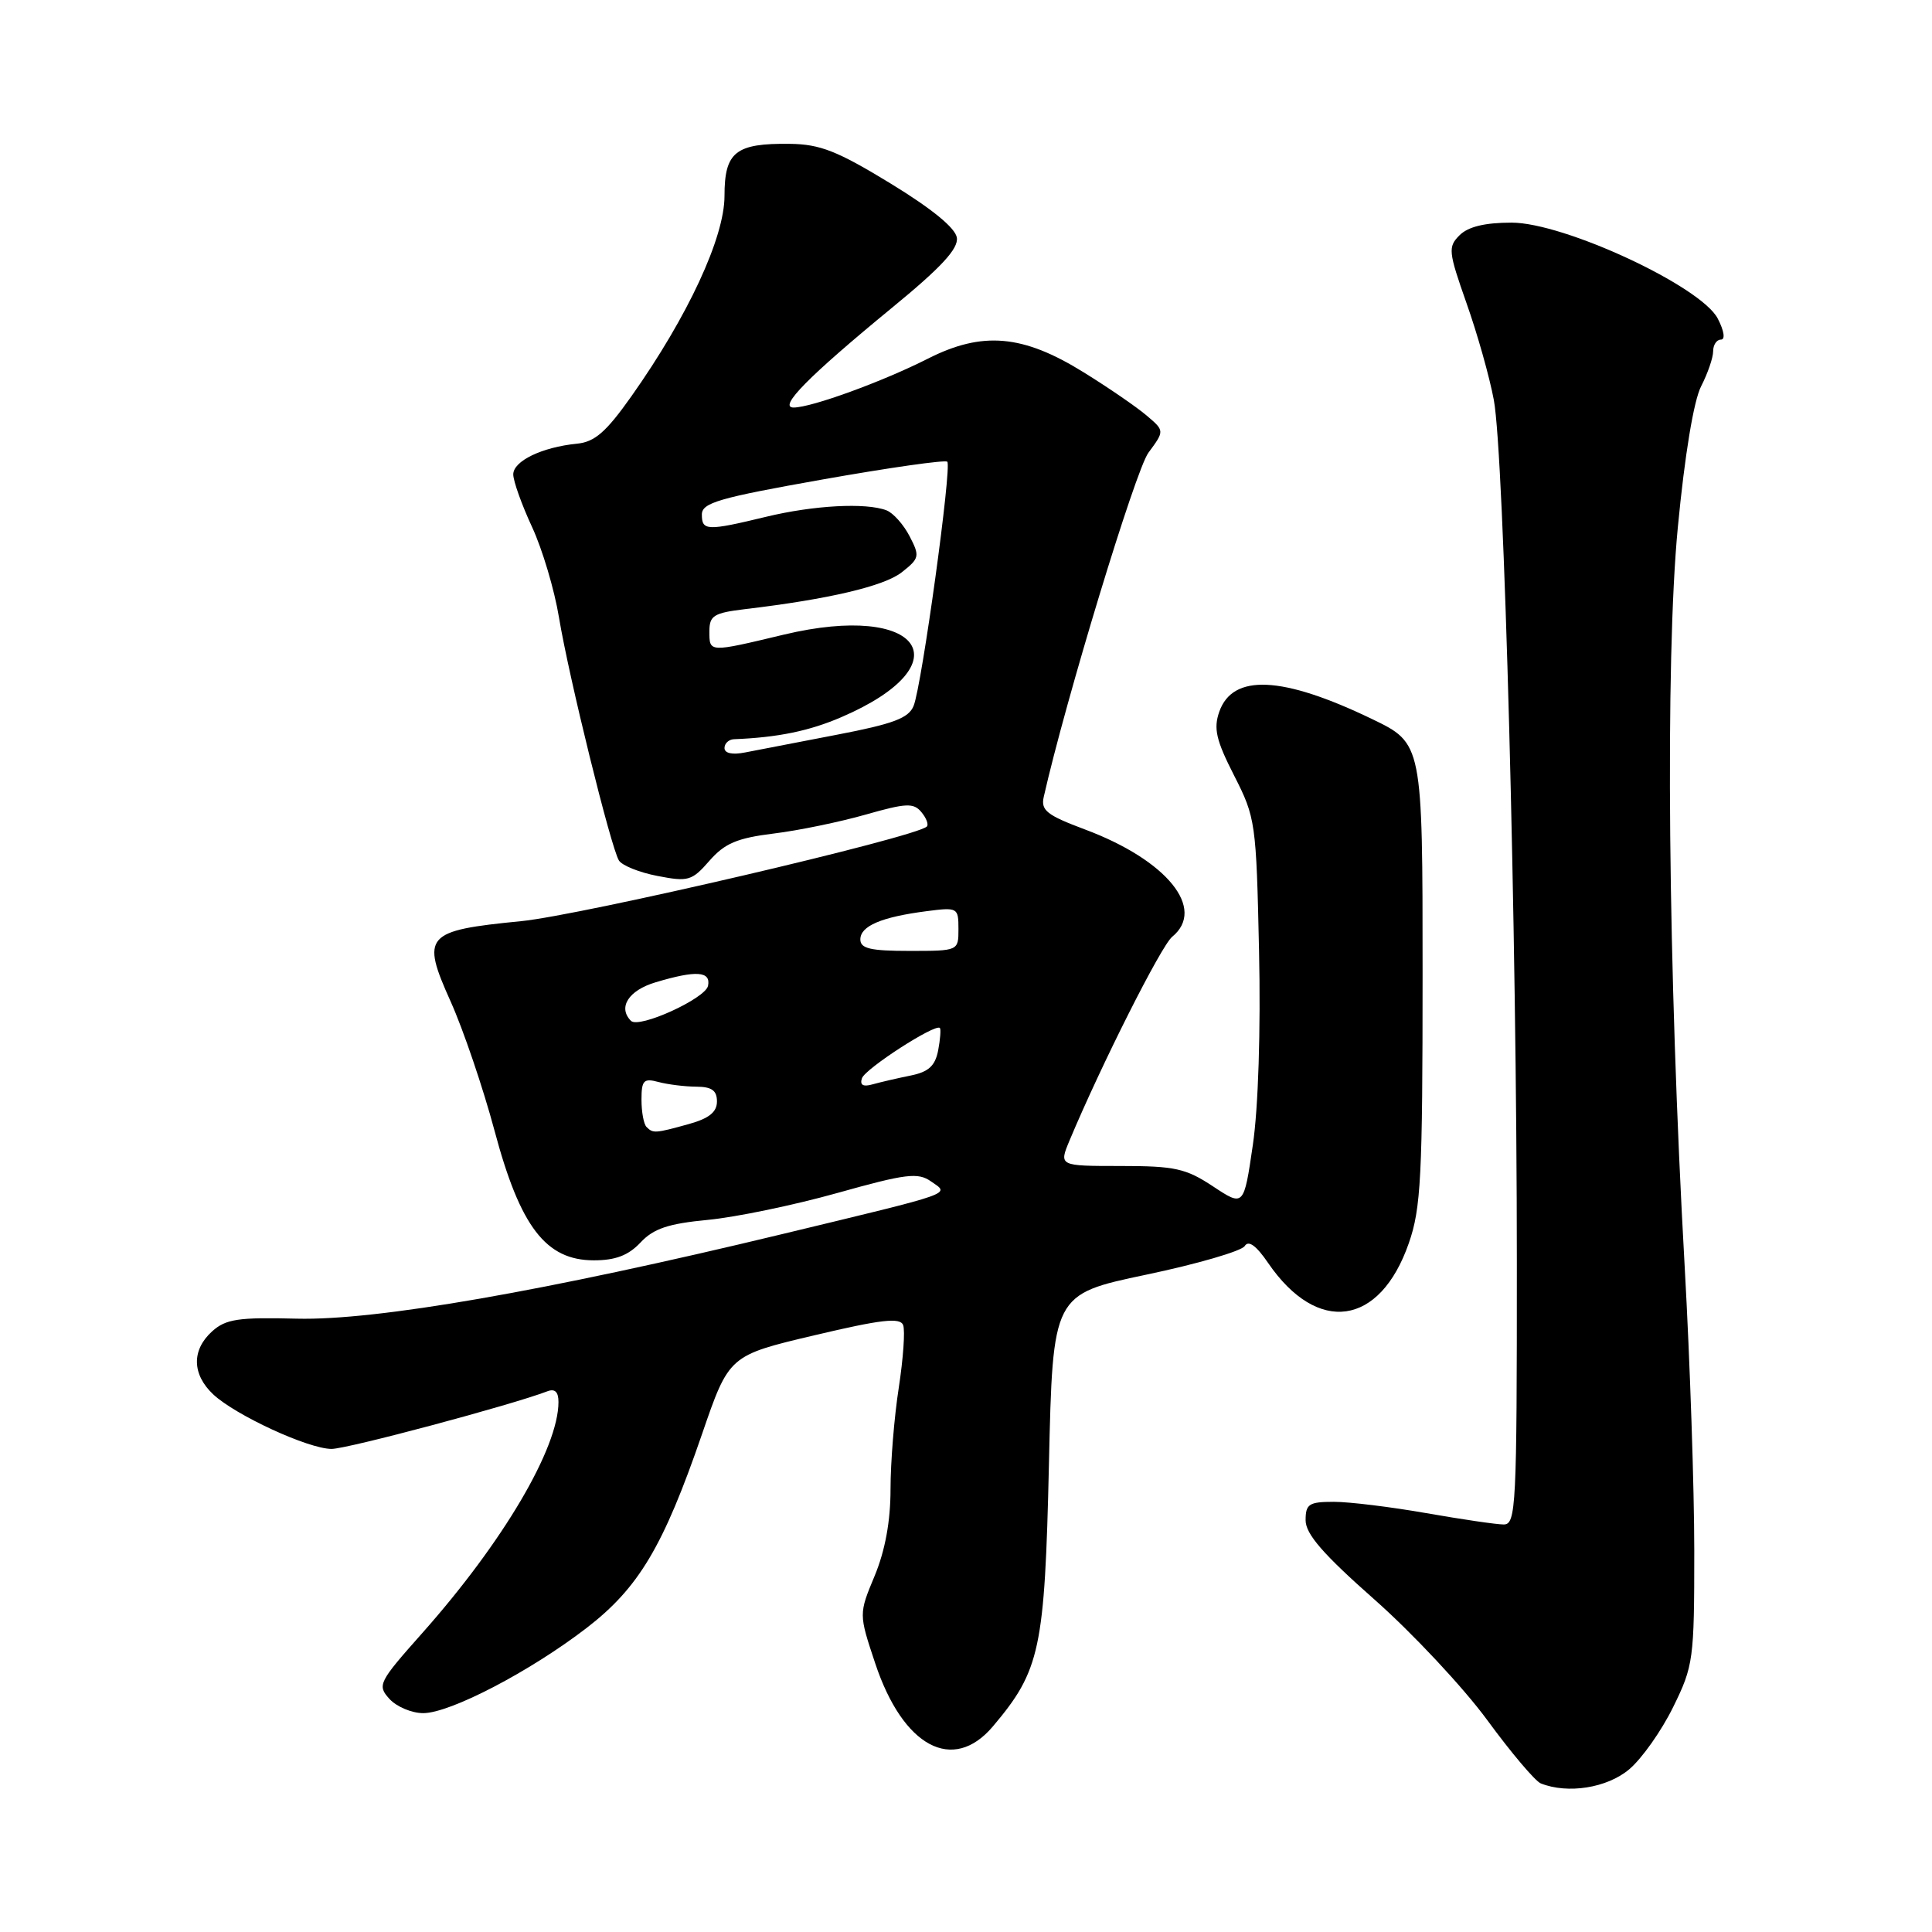<?xml version="1.0" encoding="UTF-8" standalone="no"?>
<!DOCTYPE svg PUBLIC "-//W3C//DTD SVG 1.1//EN" "http://www.w3.org/Graphics/SVG/1.1/DTD/svg11.dtd" >
<svg xmlns="http://www.w3.org/2000/svg" xmlns:xlink="http://www.w3.org/1999/xlink" version="1.1" viewBox="0 0 256 256">
 <g >
 <path fill="currentColor"
d=" M 215.87 234.45 C 217.54 233.05 220.16 229.34 221.70 226.20 C 224.39 220.73 224.50 219.91 224.50 205.50 C 224.50 197.25 223.93 180.39 223.24 168.04 C 221.02 128.59 220.63 87.48 222.32 69.88 C 223.24 60.25 224.43 53.08 225.41 51.18 C 226.28 49.48 227.00 47.40 227.00 46.55 C 227.00 45.70 227.46 45.00 228.03 45.00 C 228.63 45.00 228.46 43.85 227.61 42.21 C 225.40 37.94 207.27 29.50 200.29 29.50 C 196.75 29.50 194.53 30.04 193.40 31.17 C 191.85 32.72 191.91 33.32 194.32 40.17 C 195.75 44.20 197.38 49.98 197.94 53.00 C 199.30 60.23 200.99 123.46 200.99 167.25 C 201.00 199.68 200.88 202.00 199.25 202.00 C 198.29 202.00 193.68 201.32 189.00 200.50 C 184.32 199.68 178.81 199.00 176.75 199.00 C 173.44 199.00 173.00 199.29 173.00 201.44 C 173.00 203.27 175.32 205.94 182.15 211.97 C 187.18 216.42 193.89 223.59 197.06 227.91 C 200.22 232.23 203.42 236.01 204.16 236.31 C 207.74 237.74 212.95 236.91 215.87 234.45 Z  M 131.57 228.75 C 137.83 221.34 138.43 218.55 138.99 194.01 C 139.50 171.51 139.50 171.51 151.84 168.91 C 158.63 167.49 164.52 165.77 164.93 165.11 C 165.43 164.30 166.45 165.03 168.04 167.36 C 174.58 176.90 182.84 175.74 186.67 164.74 C 188.29 160.11 188.50 155.95 188.50 129.00 C 188.50 98.50 188.50 98.50 181.77 95.26 C 169.91 89.55 163.34 89.24 161.56 94.31 C 160.78 96.54 161.14 98.08 163.53 102.77 C 166.37 108.34 166.46 108.98 166.83 126.00 C 167.06 136.51 166.73 146.78 166.01 151.70 C 164.81 159.90 164.81 159.90 160.73 157.20 C 157.13 154.82 155.68 154.50 148.48 154.50 C 140.31 154.50 140.31 154.50 141.72 151.12 C 145.89 141.16 153.86 125.32 155.32 124.13 C 159.86 120.41 154.62 113.97 143.77 109.91 C 138.72 108.02 137.90 107.38 138.30 105.60 C 141.19 92.80 150.47 62.28 152.17 59.99 C 154.32 57.08 154.32 57.08 151.91 55.04 C 150.58 53.91 146.85 51.35 143.60 49.34 C 135.54 44.33 130.18 43.86 122.96 47.52 C 116.94 50.57 107.52 54.00 105.16 54.00 C 103.05 54.00 107.13 49.87 118.17 40.80 C 124.70 35.45 127.00 32.97 126.79 31.50 C 126.60 30.21 123.50 27.67 118.00 24.31 C 110.96 20.01 108.67 19.11 104.68 19.06 C 97.46 18.97 96.00 20.13 96.00 25.96 C 96.00 31.47 91.15 41.91 83.67 52.50 C 80.32 57.24 78.81 58.56 76.46 58.79 C 71.82 59.25 68.00 61.09 68.01 62.87 C 68.02 63.77 69.14 66.90 70.50 69.83 C 71.86 72.76 73.47 78.16 74.07 81.83 C 75.37 89.69 80.94 112.28 82.01 114.02 C 82.42 114.68 84.72 115.61 87.13 116.07 C 91.19 116.86 91.68 116.72 94.00 114.06 C 96.02 111.75 97.66 111.05 102.50 110.45 C 105.80 110.05 111.29 108.91 114.70 107.94 C 120.07 106.41 121.06 106.36 122.09 107.61 C 122.75 108.40 123.07 109.26 122.81 109.52 C 121.39 110.94 77.09 121.27 69.04 122.06 C 56.31 123.31 55.77 123.93 59.71 132.70 C 61.39 136.44 64.01 144.15 65.53 149.83 C 68.93 162.57 72.33 167.00 78.69 167.00 C 81.56 167.00 83.26 166.35 84.87 164.64 C 86.60 162.79 88.55 162.14 93.79 161.64 C 97.48 161.29 105.20 159.69 110.94 158.08 C 120.07 155.52 121.63 155.33 123.36 156.54 C 125.86 158.29 126.93 157.91 103.58 163.54 C 72.26 171.09 49.85 174.99 39.34 174.73 C 31.59 174.53 29.92 174.78 28.12 176.40 C 25.37 178.87 25.43 182.11 28.25 184.76 C 31.21 187.53 40.85 191.98 43.93 191.99 C 45.98 192.00 67.76 186.18 72.51 184.36 C 73.52 183.97 74.00 184.42 74.00 185.77 C 74.00 191.88 66.68 204.30 55.98 216.36 C 50.15 222.92 49.96 223.30 51.60 225.11 C 52.54 226.15 54.56 227.00 56.08 227.00 C 59.64 227.00 70.23 221.48 77.72 215.72 C 84.64 210.39 87.89 204.93 93.01 190.06 C 96.60 179.61 96.60 179.61 107.88 176.94 C 116.79 174.83 119.27 174.55 119.67 175.58 C 119.95 176.30 119.68 180.04 119.09 183.89 C 118.49 187.73 118.00 193.77 118.00 197.31 C 118.00 201.57 117.29 205.44 115.90 208.80 C 113.79 213.86 113.79 213.86 115.97 220.40 C 119.65 231.47 126.27 235.02 131.57 228.75 Z  M 85.67 149.33 C 85.30 148.97 85.00 147.34 85.00 145.72 C 85.00 143.15 85.29 142.84 87.25 143.37 C 88.49 143.70 90.74 143.98 92.25 143.99 C 94.31 144.00 95.00 144.49 95.00 145.95 C 95.00 147.36 93.95 148.20 91.25 148.95 C 86.81 150.18 86.53 150.20 85.67 149.33 Z  M 114.21 142.88 C 114.63 141.61 123.94 135.60 124.54 136.21 C 124.69 136.37 124.59 137.71 124.31 139.19 C 123.91 141.24 123.04 142.04 120.64 142.52 C 118.91 142.87 116.66 143.39 115.63 143.68 C 114.37 144.04 113.91 143.78 114.21 142.88 Z  M 83.61 135.27 C 81.84 133.50 83.28 131.23 86.87 130.16 C 92.24 128.55 94.21 128.68 93.82 130.62 C 93.49 132.31 84.66 136.33 83.61 135.27 Z  M 114.00 124.48 C 114.00 122.70 116.79 121.51 122.75 120.74 C 126.90 120.20 127.00 120.26 127.00 123.10 C 127.00 126.00 127.00 126.00 120.50 126.00 C 115.34 126.00 114.00 125.69 114.00 124.48 Z  M 96.00 99.12 C 96.00 98.51 96.56 97.98 97.25 97.95 C 103.06 97.72 107.24 96.86 111.50 95.02 C 127.83 87.98 122.08 79.74 103.87 84.09 C 93.87 86.48 94.00 86.48 94.00 83.64 C 94.00 81.57 94.58 81.21 98.75 80.71 C 109.81 79.40 117.15 77.67 119.49 75.83 C 121.84 73.98 121.90 73.70 120.53 71.06 C 119.73 69.51 118.35 67.96 117.46 67.62 C 114.74 66.58 107.82 66.95 101.50 68.48 C 93.68 70.37 93.00 70.34 93.00 68.18 C 93.00 66.62 95.25 65.97 109.01 63.53 C 117.82 61.97 125.25 60.91 125.52 61.18 C 126.15 61.81 122.15 90.83 121.06 93.53 C 120.40 95.16 118.38 95.92 110.87 97.36 C 105.72 98.35 100.26 99.40 98.75 99.70 C 97.05 100.04 96.00 99.82 96.00 99.12 Z "/>
</g>
</svg>